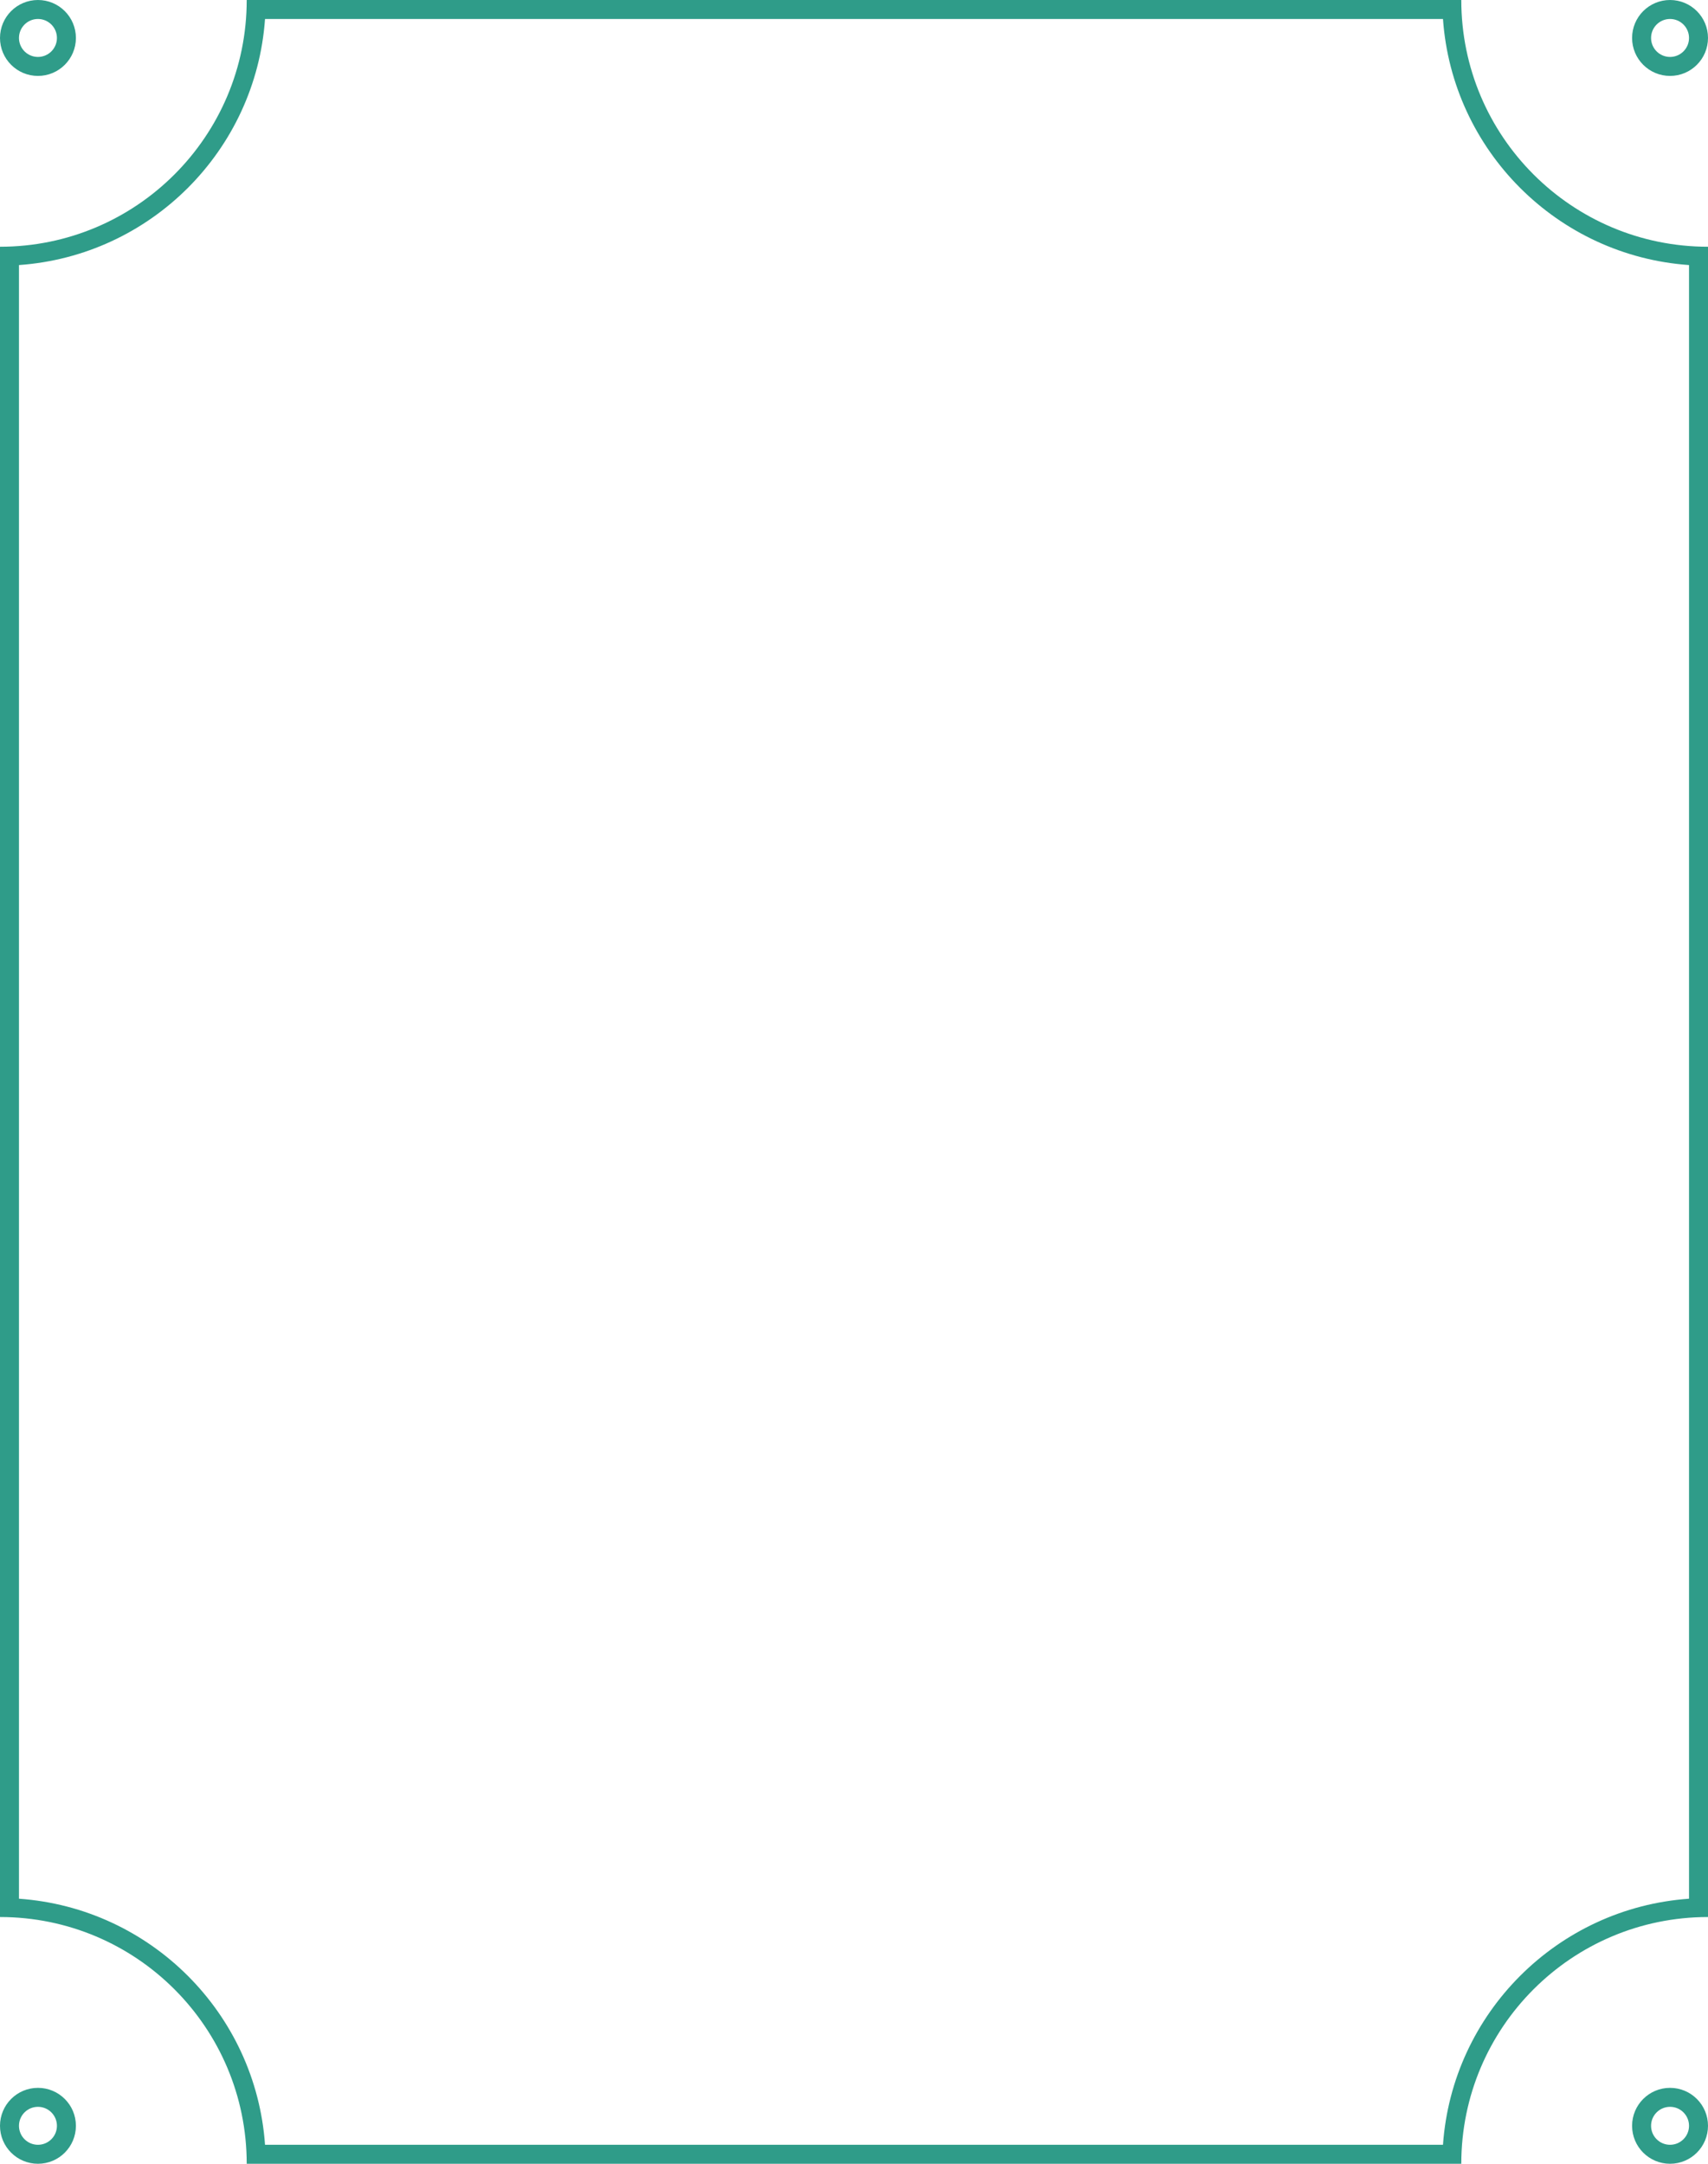 <svg width="300" height="380" viewBox="0 0 300 380" fill="none" xmlns="http://www.w3.org/2000/svg">
<path fill-rule="evenodd" clip-rule="evenodd" d="M296.667 333.451V46.549C273.55 44.918 255.082 26.45 253.451 3.333H46.55C44.918 26.45 26.45 44.918 3.333 46.549V333.451C26.45 335.082 44.918 353.55 46.55 376.667H253.451C255.082 353.55 273.55 335.082 296.667 333.451ZM300 336.667C276.068 336.667 256.667 356.068 256.667 380H43.333C43.333 356.068 23.932 336.667 0 336.667V43.333C23.932 43.333 43.333 23.932 43.333 0H256.667C256.667 23.932 276.068 43.333 300 43.333V336.667ZM6.667 10C8.508 10 10 8.508 10 6.667C10 4.826 8.508 3.333 6.667 3.333C4.826 3.333 3.333 4.826 3.333 6.667C3.333 8.508 4.826 10 6.667 10ZM6.667 13.333C10.349 13.333 13.333 10.349 13.333 6.667C13.333 2.985 10.349 0 6.667 0C2.985 0 0 2.985 0 6.667C0 10.349 2.985 13.333 6.667 13.333ZM10 373.333C10 375.174 8.508 376.667 6.667 376.667C4.826 376.667 3.333 375.174 3.333 373.333C3.333 371.492 4.826 370 6.667 370C8.508 370 10 371.492 10 373.333ZM13.333 373.333C13.333 377.015 10.349 380 6.667 380C2.985 380 0 377.015 0 373.333C0 369.651 2.985 366.667 6.667 366.667C10.349 366.667 13.333 369.651 13.333 373.333ZM293.333 10C295.174 10 296.667 8.508 296.667 6.667C296.667 4.826 295.174 3.333 293.333 3.333C291.492 3.333 290 4.826 290 6.667C290 8.508 291.492 10 293.333 10ZM293.333 13.333C297.015 13.333 300 10.349 300 6.667C300 2.985 297.015 0 293.333 0C289.651 0 286.667 2.985 286.667 6.667C286.667 10.349 289.651 13.333 293.333 13.333ZM296.667 373.333C296.667 375.174 295.174 376.667 293.333 376.667C291.492 376.667 290 375.174 290 373.333C290 371.492 291.492 370 293.333 370C295.174 370 296.667 371.492 296.667 373.333ZM300 373.333C300 377.015 297.015 380 293.333 380C289.651 380 286.667 377.015 286.667 373.333C286.667 369.651 289.651 366.667 293.333 366.667C297.015 366.667 300 369.651 300 373.333Z" fill="#2F9C89"/>
</svg>
